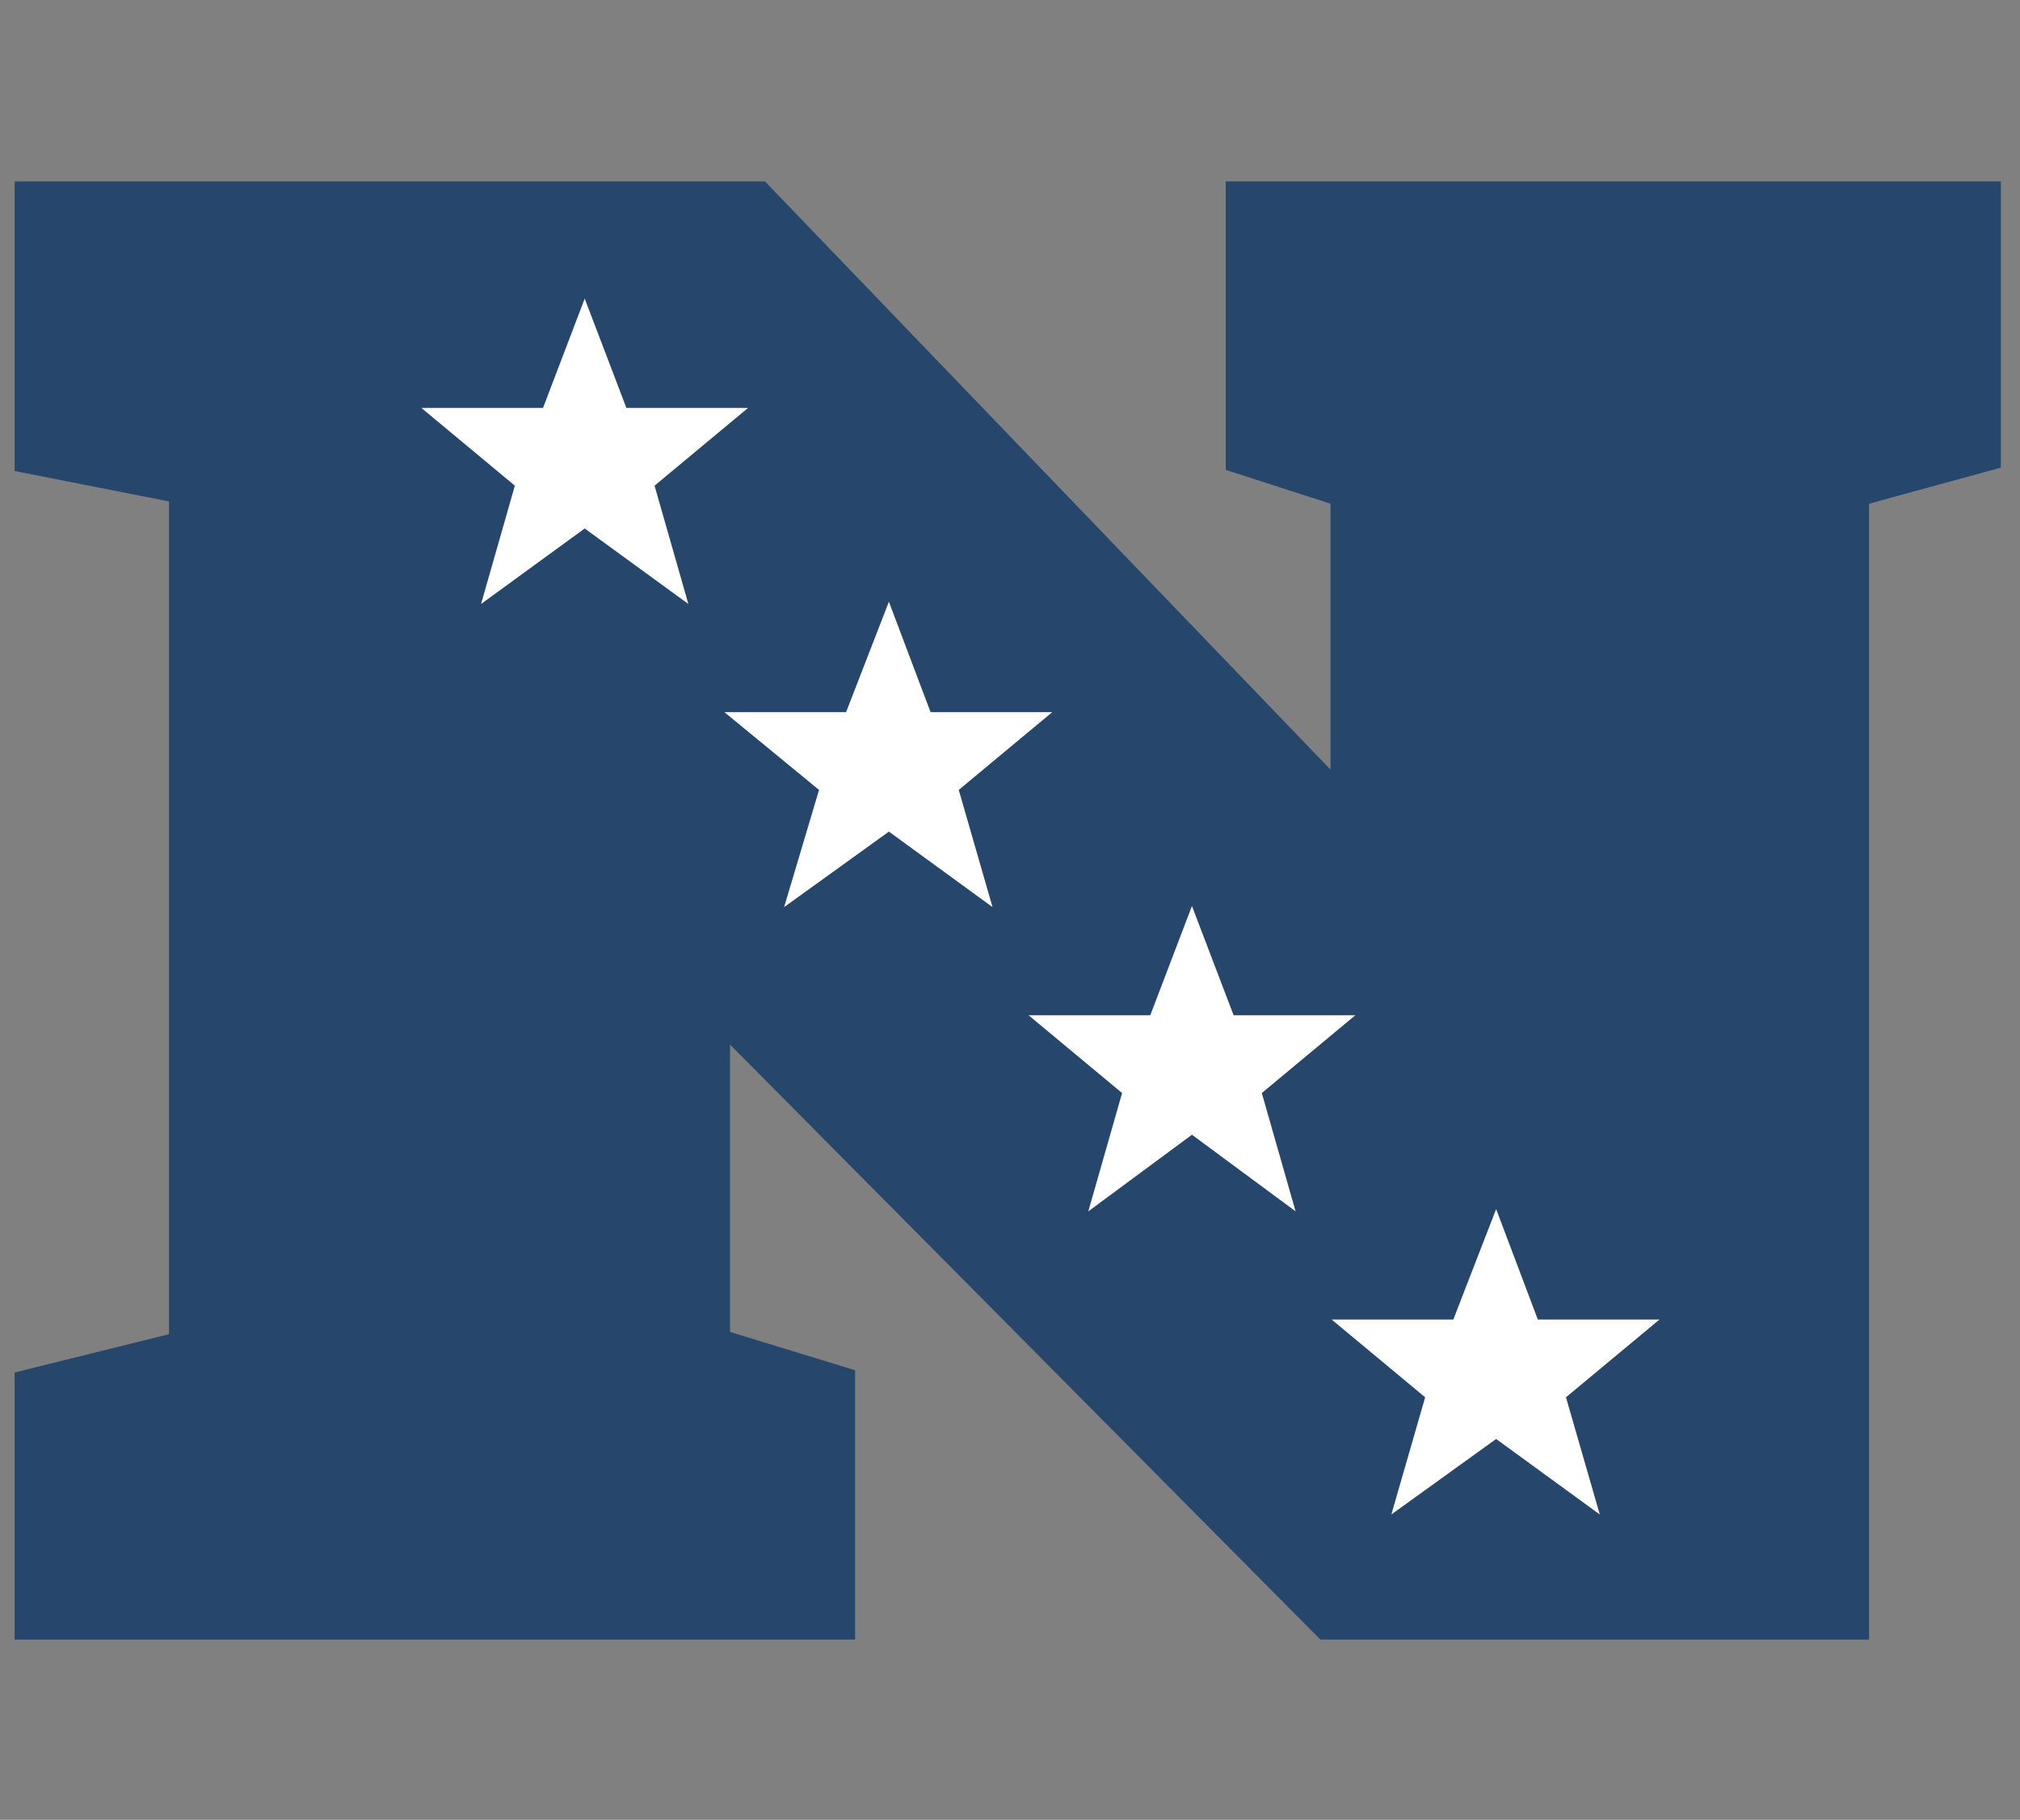 <svg xmlns="http://www.w3.org/2000/svg" xmlns:xlink="http://www.w3.org/1999/xlink" viewBox="0 0 179.3 161.5" style="enable-background:new 0 0 179.3 161.5;" y="0"><rect x="0" y="0" width="179.3" height="161.5" fill="#808080" stroke="none"/><style><![CDATA[.E{clip-path:url(#B);fill:#fff}]]></style><defs><path id="A" d="M-15.6-.6h210.5v162.7H-15.6z"/></defs><clipPath id="B"><use xlink:href="#A"/></clipPath><path d="M1.3 16.1h66.6l50.2 52.2V44.7l-9.3-3V16.1h68.8v25.4l-11.7 3.2v100.8h-48.7L64.8 92.7v25.5l11.1 3.4v23.9H1.3v-23.7l13.7-3.4V44.5L1.3 41.8z" clip-path="url(&quot;#C&quot;)" fill-rule="evenodd" clip-rule="evenodd" fill="#27466c"/><path class="E" d="M51.9 26.5l-3.7 9.7H37.4l8.3 6.9-3 10.5 9.2-6.7 9.2 6.7-3-10.5 8.3-6.9H55.6zm27 26.9l-3.8 9.8H64.3l8.4 6.9-3.1 10.4 9.3-6.7 9.2 6.7-3-10.4 8.3-6.9H82.6zm26.9 27l-3.7 9.7H91.3l8.3 6.9-3 10.5 9.2-6.8 9.2 6.8-3-10.5 8.3-6.9h-10.8zm27 26.9l-3.8 9.8h-10.8l8.3 6.9-3 10.4 9.3-6.7 9.2 6.7-3-10.4 8.3-6.9h-10.8z"/></svg>